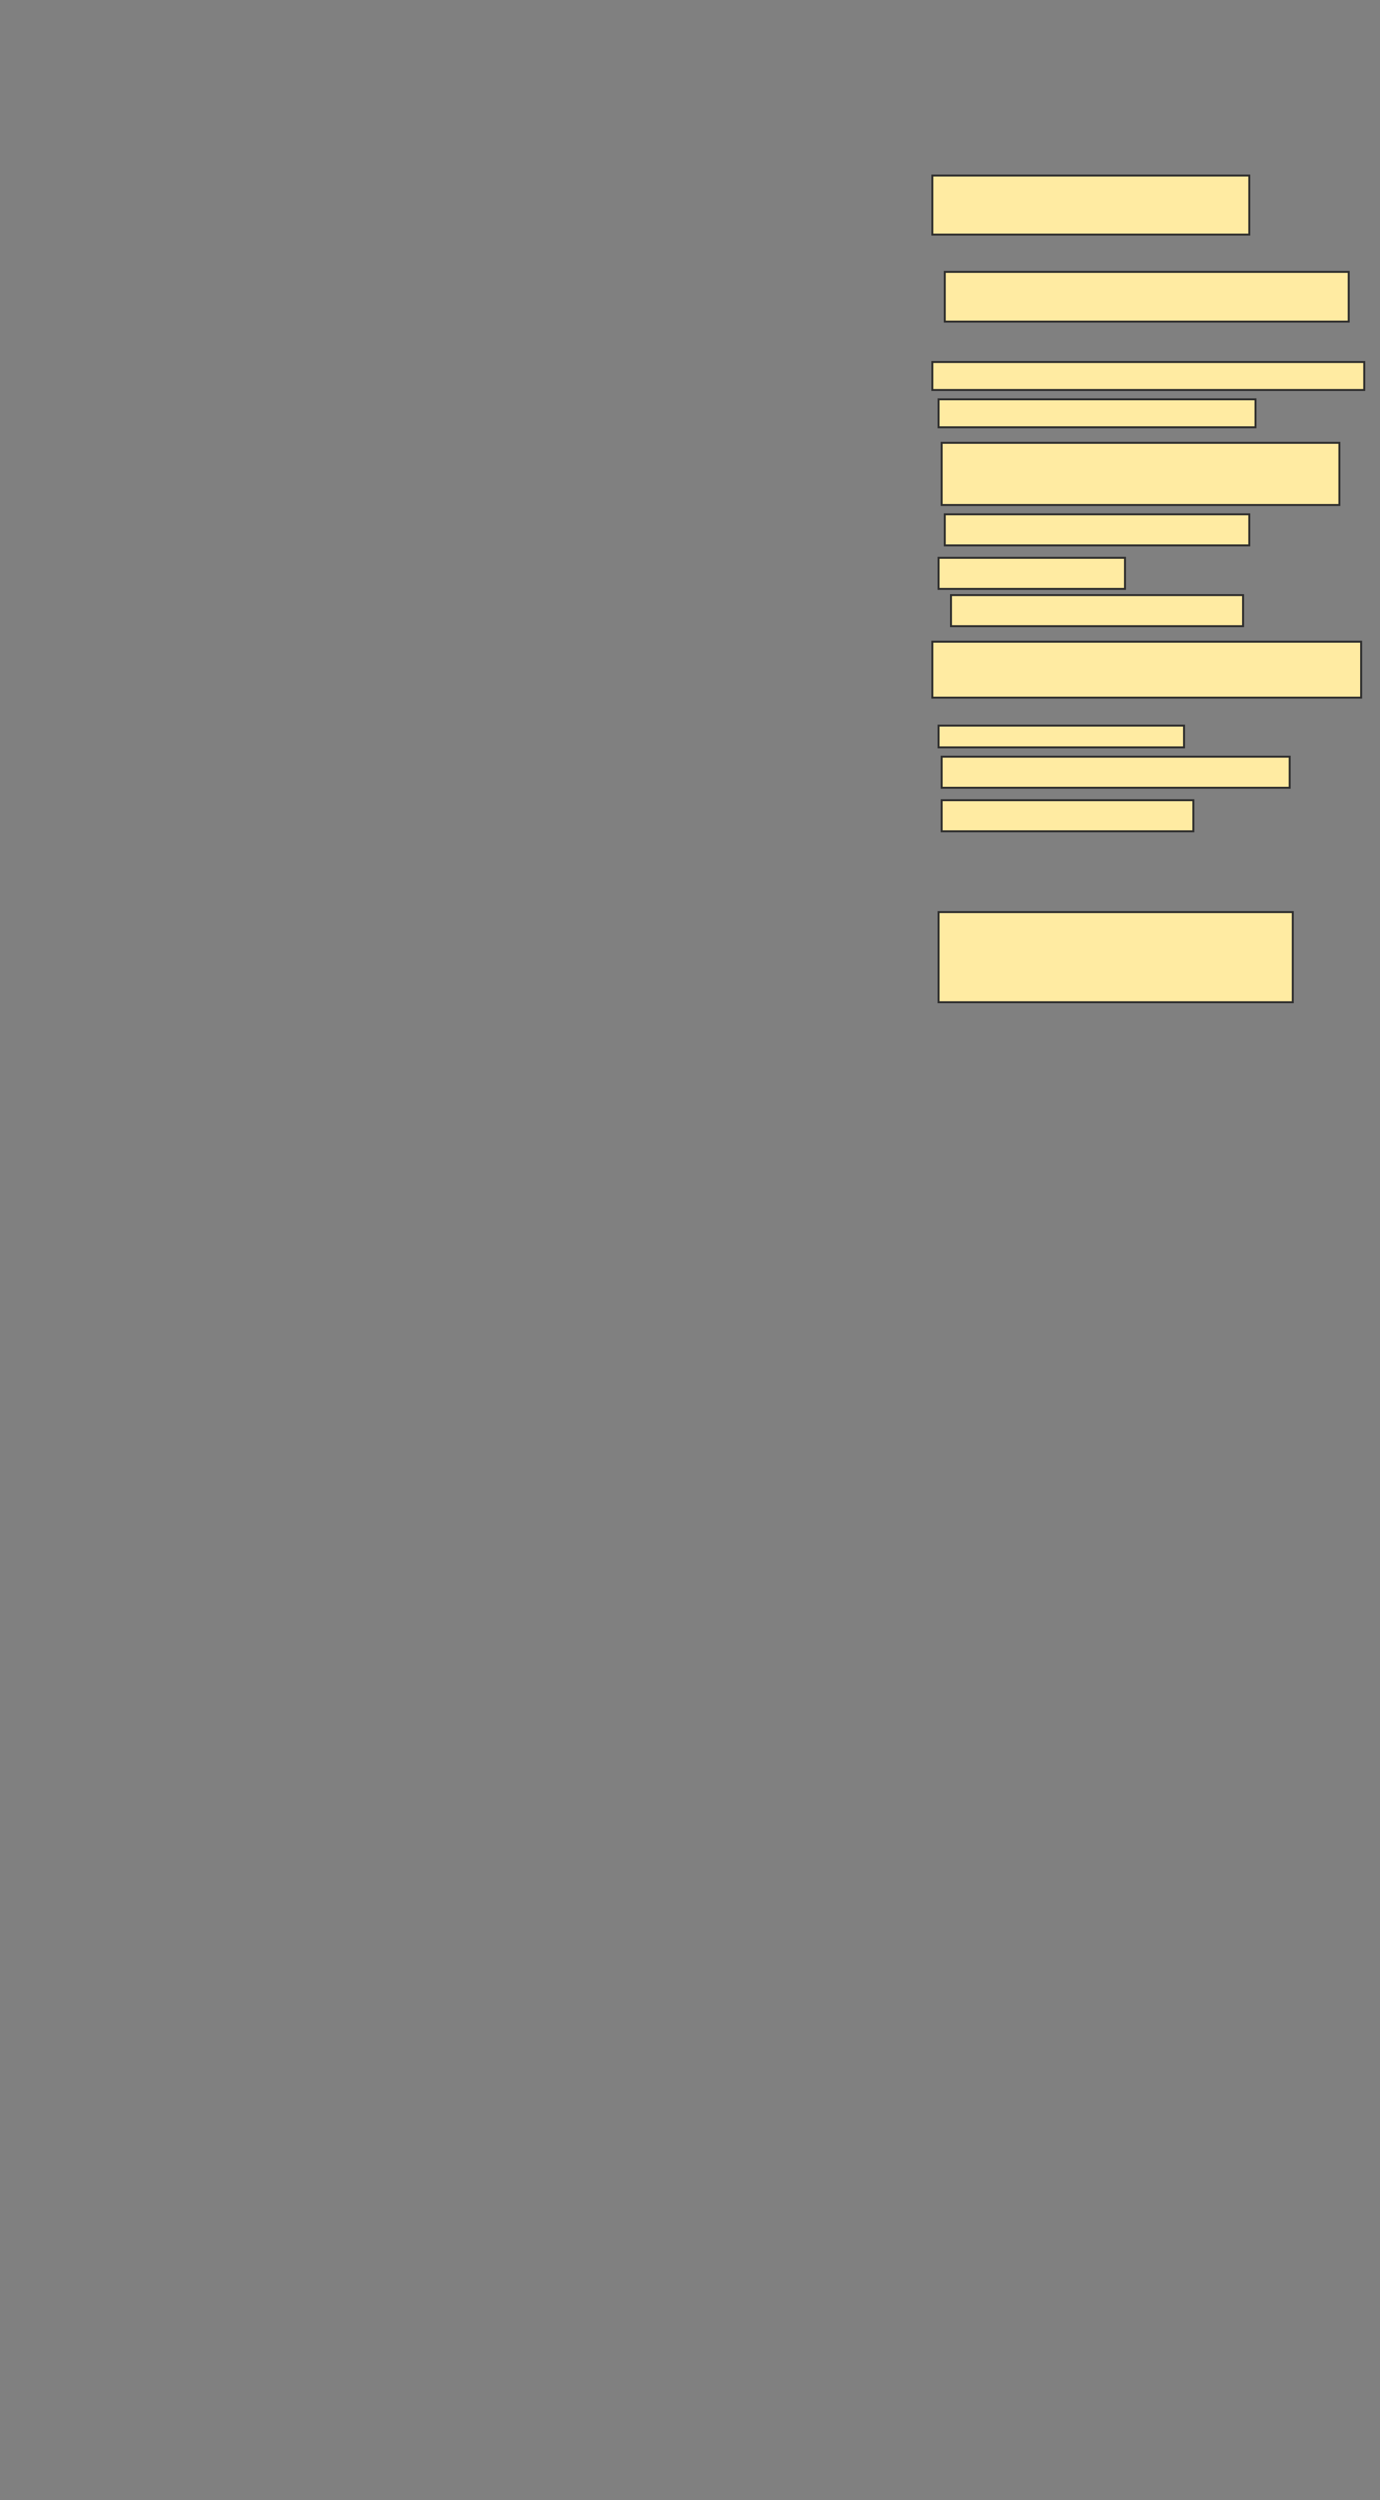 <svg xmlns="http://www.w3.org/2000/svg" width="705" height="1277">
 <rect width="100%" height="100%" fill="#808080" stroke="none"/>
 <!-- Created with Image Occlusion Enhanced -->
 <g>
  <title>Labels</title>
 </g>
 <g>
  <title>Masks</title>
  <rect id="6823def06fc74b54a7699c6400dccf3e-ao-1" height="30.159" width="161.905" y="89.667" x="476.31" stroke="#2D2D2D" fill="#FFEBA2"/>
  
  <rect id="6823def06fc74b54a7699c6400dccf3e-ao-3" height="25.397" width="206.349" y="138.873" x="482.659" stroke="#2D2D2D" fill="#FFEBA2"/>
  <rect id="6823def06fc74b54a7699c6400dccf3e-ao-4" height="14.286" width="220.635" y="184.905" x="476.31" stroke="#2D2D2D" fill="#FFEBA2"/>
  <rect id="6823def06fc74b54a7699c6400dccf3e-ao-5" height="14.286" width="161.905" y="203.952" x="479.484" stroke="#2D2D2D" fill="#FFEBA2"/>
  <rect id="6823def06fc74b54a7699c6400dccf3e-ao-6" height="31.746" width="203.175" y="226.175" x="481.071" stroke="#2D2D2D" fill="#FFEBA2"/>
  <rect id="6823def06fc74b54a7699c6400dccf3e-ao-7" height="15.873" width="155.556" y="262.683" x="482.659" stroke="#2D2D2D" fill="#FFEBA2"/>
  <rect id="6823def06fc74b54a7699c6400dccf3e-ao-8" height="15.873" width="95.238" y="284.905" x="479.484" stroke="#2D2D2D" fill="#FFEBA2"/>
  <rect id="6823def06fc74b54a7699c6400dccf3e-ao-9" height="15.873" width="149.206" y="303.952" x="485.833" stroke="#2D2D2D" fill="#FFEBA2"/>
  <rect stroke="#2D2D2D" id="6823def06fc74b54a7699c6400dccf3e-ao-10" height="28.571" width="219.048" y="327.762" x="476.31" fill="#FFEBA2"/>
  <rect id="6823def06fc74b54a7699c6400dccf3e-ao-11" height="11.111" width="125.397" y="370.619" x="479.484" stroke-linecap="null" stroke-linejoin="null" stroke-dasharray="null" stroke="#2D2D2D" fill="#FFEBA2"/>
  <rect id="6823def06fc74b54a7699c6400dccf3e-ao-12" height="15.873" width="177.778" y="386.492" x="481.071" stroke-linecap="null" stroke-linejoin="null" stroke-dasharray="null" stroke="#2D2D2D" fill="#FFEBA2"/>
  <rect id="6823def06fc74b54a7699c6400dccf3e-ao-13" height="15.873" width="128.571" y="408.714" x="481.071" stroke-linecap="null" stroke-linejoin="null" stroke-dasharray="null" stroke="#2D2D2D" fill="#FFEBA2"/>
  <rect id="6823def06fc74b54a7699c6400dccf3e-ao-14" height="46.032" width="180.952" y="465.857" x="479.484" stroke-linecap="null" stroke-linejoin="null" stroke-dasharray="null" stroke="#2D2D2D" fill="#FFEBA2"/>
 </g>
</svg>